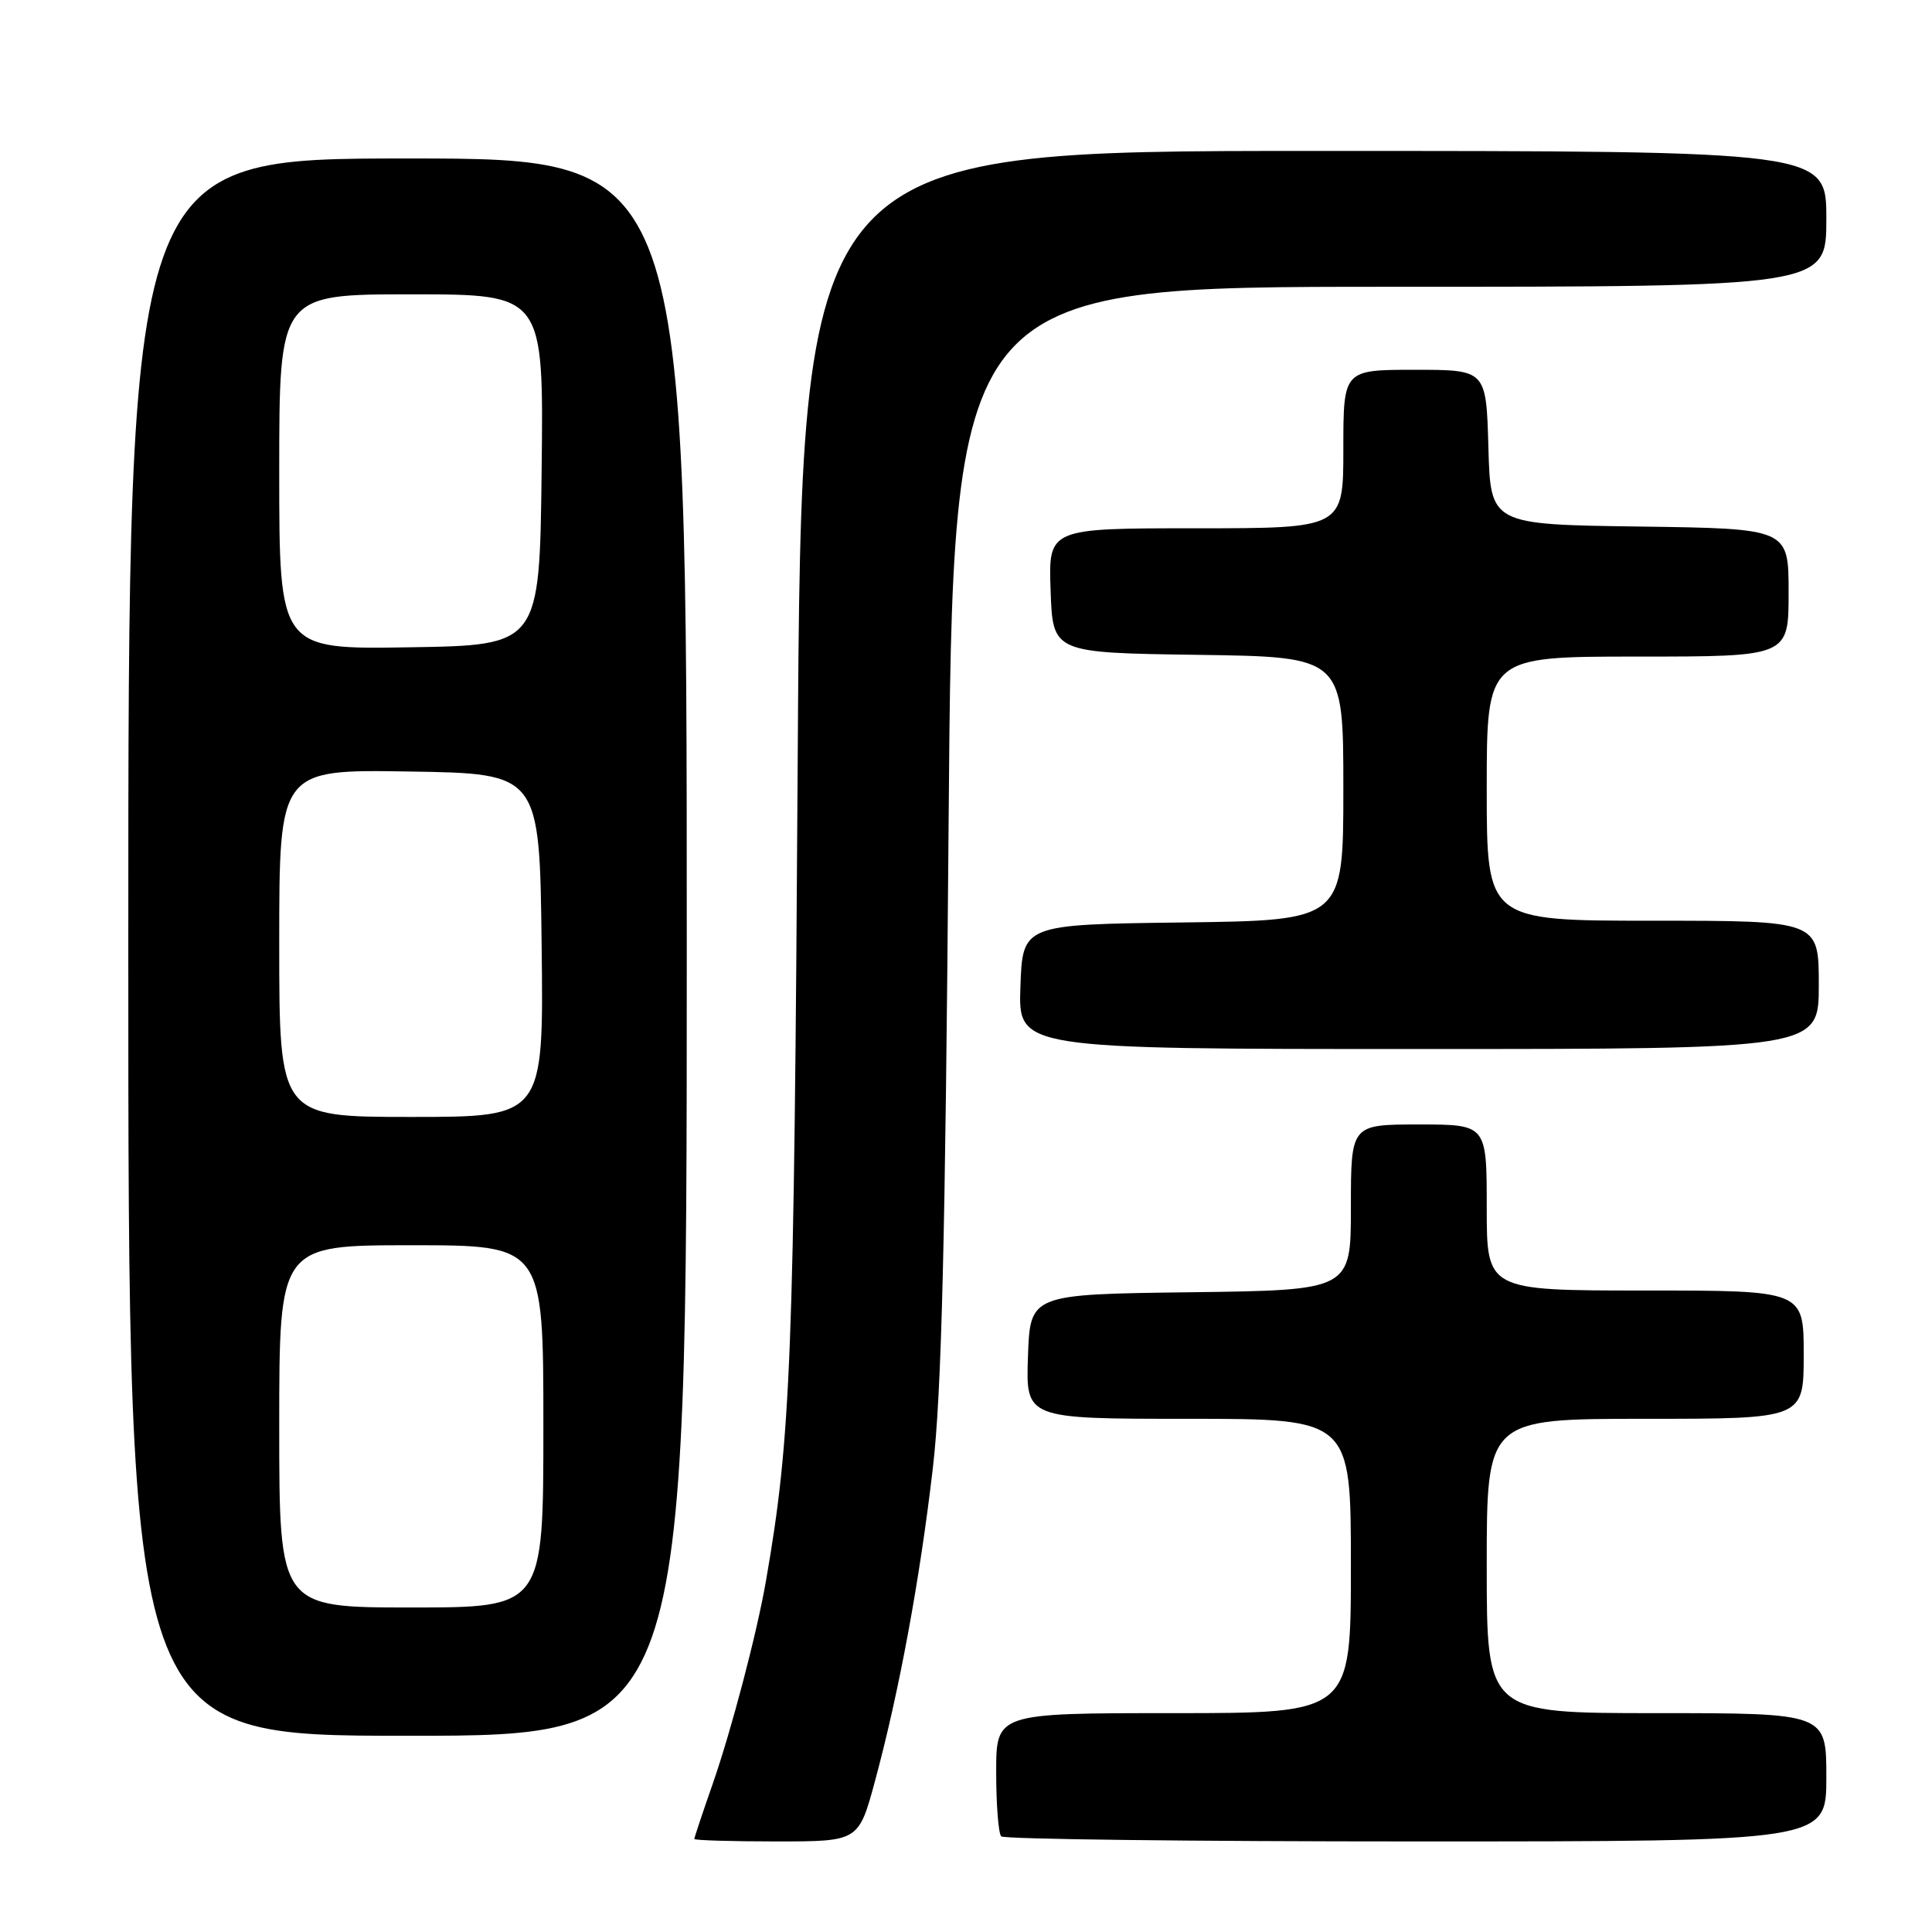 <?xml version="1.0" encoding="UTF-8" standalone="no"?>
<!DOCTYPE svg PUBLIC "-//W3C//DTD SVG 1.1//EN" "http://www.w3.org/Graphics/SVG/1.1/DTD/svg11.dtd" >
<svg xmlns="http://www.w3.org/2000/svg" xmlns:xlink="http://www.w3.org/1999/xlink" version="1.1" viewBox="0 0 256 256">
 <g >
 <path fill="currentColor"
d=" M 115.96 235.93 C 119.16 224.08 121.90 209.23 123.61 194.50 C 124.77 184.59 125.26 164.42 125.69 109.75 C 126.25 38.00 126.25 38.00 184.12 38.00 C 242.00 38.00 242.00 38.00 242.00 29.00 C 242.00 20.00 242.00 20.00 174.10 20.00 C 106.20 20.00 106.20 20.00 105.70 100.75 C 105.21 180.43 104.82 190.36 101.49 209.50 C 100.28 216.46 96.92 229.25 94.42 236.42 C 93.09 240.23 92.00 243.50 92.00 243.67 C 92.00 243.85 96.90 244.00 102.89 244.00 C 113.78 244.00 113.78 244.00 115.96 235.93 Z  M 242.00 235.50 C 242.00 227.00 242.00 227.00 219.50 227.00 C 197.00 227.00 197.00 227.00 197.00 207.50 C 197.00 188.00 197.00 188.00 218.00 188.00 C 239.00 188.00 239.00 188.00 239.00 179.50 C 239.00 171.00 239.00 171.00 218.00 171.00 C 197.00 171.00 197.00 171.00 197.00 160.00 C 197.00 149.00 197.00 149.00 188.00 149.00 C 179.00 149.00 179.00 149.00 179.00 159.98 C 179.00 170.96 179.00 170.96 157.75 171.23 C 136.50 171.50 136.50 171.50 136.21 179.75 C 135.92 188.00 135.92 188.00 157.46 188.00 C 179.00 188.00 179.00 188.00 179.00 207.50 C 179.00 227.00 179.00 227.00 155.50 227.00 C 132.00 227.00 132.00 227.00 132.00 234.83 C 132.00 239.14 132.30 242.97 132.67 243.33 C 133.03 243.70 157.78 244.00 187.67 244.00 C 242.00 244.00 242.00 244.00 242.00 235.50 Z  M 91.00 125.50 C 91.00 21.00 91.00 21.00 54.00 21.00 C 17.00 21.00 17.00 21.00 17.00 125.50 C 17.00 230.00 17.00 230.00 54.00 230.00 C 91.00 230.00 91.00 230.00 91.00 125.50 Z  M 241.00 130.50 C 241.00 122.00 241.00 122.00 219.00 122.00 C 197.00 122.00 197.00 122.00 197.00 104.50 C 197.00 87.00 197.00 87.00 217.00 87.00 C 237.00 87.00 237.00 87.00 237.00 78.52 C 237.00 70.04 237.00 70.04 217.25 69.77 C 197.50 69.50 197.50 69.50 197.22 59.25 C 196.93 49.00 196.93 49.00 187.47 49.00 C 178.00 49.00 178.00 49.00 178.00 59.50 C 178.00 70.00 178.00 70.00 158.46 70.00 C 138.92 70.00 138.92 70.00 139.21 78.25 C 139.50 86.50 139.50 86.50 158.75 86.77 C 178.00 87.04 178.00 87.04 178.00 104.50 C 178.00 121.96 178.00 121.96 156.75 122.23 C 135.50 122.50 135.50 122.50 135.21 130.75 C 134.92 139.00 134.92 139.00 187.96 139.00 C 241.00 139.00 241.00 139.00 241.00 130.50 Z  M 37.00 189.00 C 37.00 165.00 37.00 165.00 54.50 165.00 C 72.00 165.00 72.00 165.00 72.00 189.00 C 72.00 213.00 72.00 213.00 54.50 213.00 C 37.00 213.00 37.00 213.00 37.00 189.00 Z  M 37.00 124.98 C 37.00 101.95 37.00 101.95 54.25 102.23 C 71.50 102.50 71.50 102.50 71.77 125.25 C 72.04 148.00 72.04 148.00 54.52 148.00 C 37.00 148.00 37.00 148.00 37.00 124.98 Z  M 37.00 62.52 C 37.00 39.00 37.00 39.00 54.52 39.00 C 72.04 39.00 72.04 39.00 71.77 62.25 C 71.50 85.50 71.50 85.50 54.25 85.77 C 37.00 86.05 37.00 86.05 37.00 62.52 Z "/>
</g>
</svg>